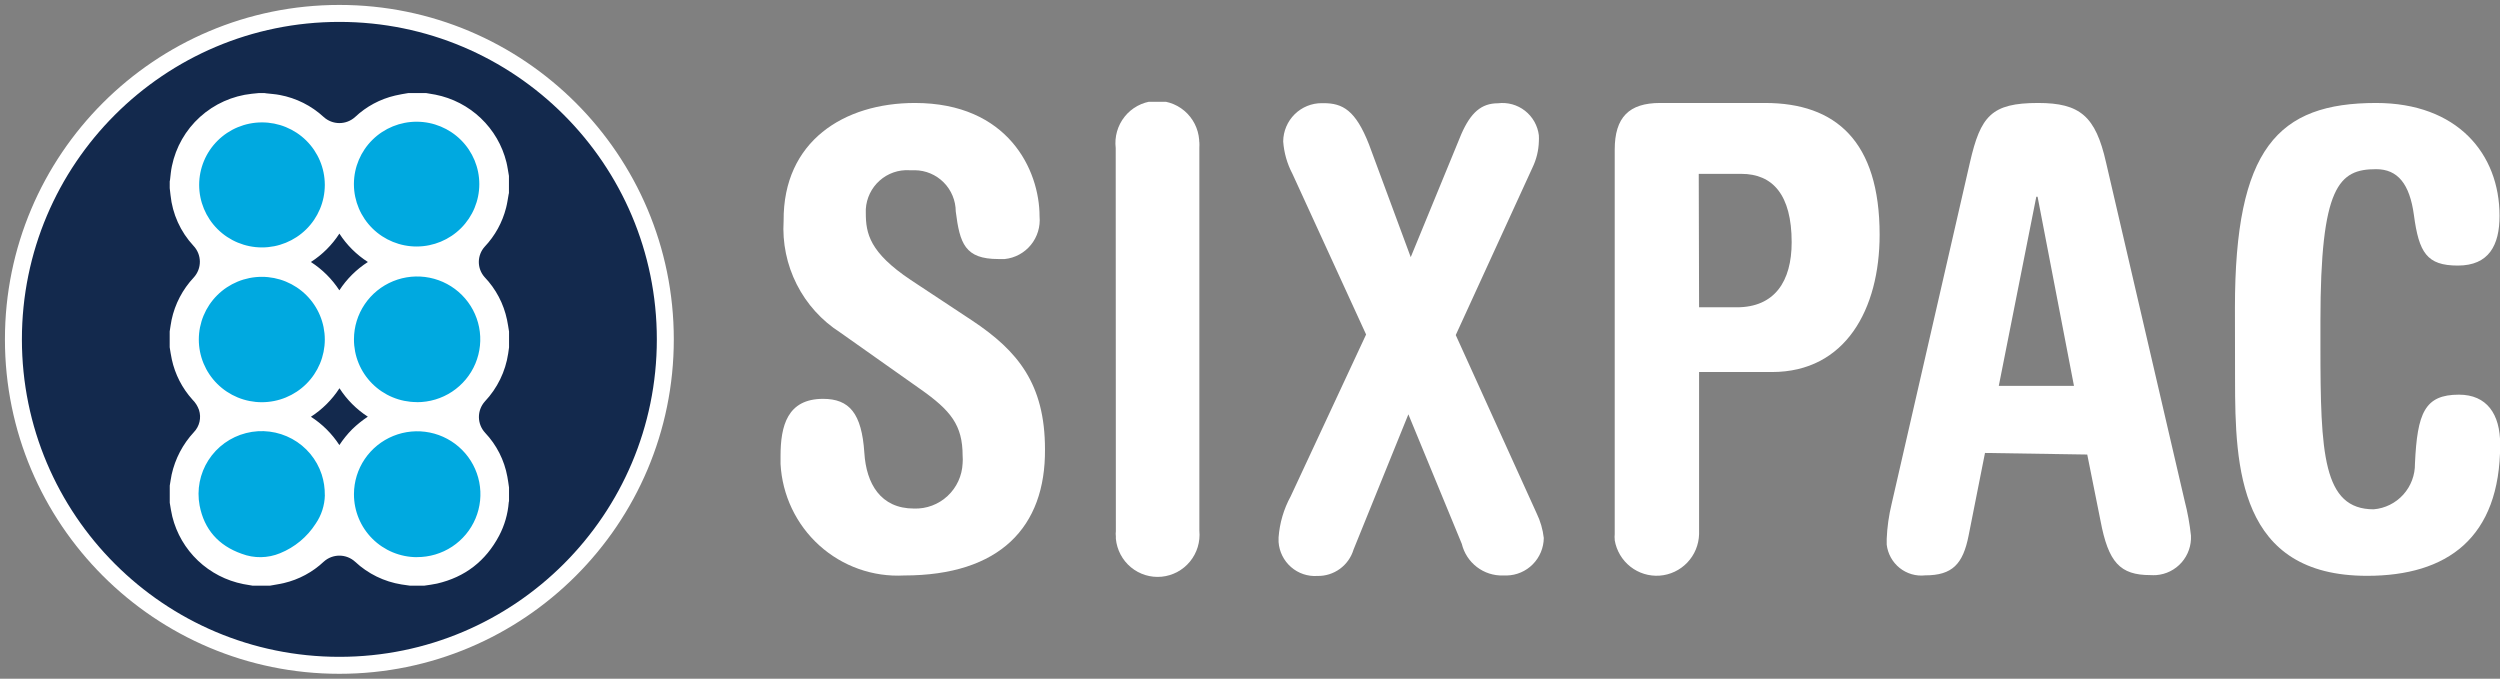 <svg width="221" height="60" viewBox="0 0 221 60" fill="none" xmlns="http://www.w3.org/2000/svg">
<rect x="0" y="0" width="221" height="60" fill="#808080" stroke="none"/>
<g clip-path="url(#clip0_23122_6465)">
<path d="M197.568 27.204C197.568 13.141 201.335 9.103 210.05 9.103C217.212 9.103 220.96 13.578 220.96 19.084C220.96 21.675 220.018 23.476 217.275 23.476C214.533 23.476 213.833 22.339 213.389 19.004C213.014 16.249 211.953 14.955 210.05 14.955C206.764 14.955 205.126 16.423 205.126 28.378V30.569C205.126 40.097 205.341 45.023 209.834 45.023C210.839 44.939 211.774 44.474 212.451 43.723C213.128 42.972 213.496 41.991 213.482 40.978C213.688 36.502 214.344 34.888 217.368 34.888C219.842 34.888 221.016 36.609 221.016 39.28C221.016 47.584 216.307 50.903 209.247 50.903C197.91 50.903 197.578 41.335 197.578 33.561L197.568 27.204Z" fill="white"/>
<path d="M175.473 40.041L174.024 47.351C173.527 49.862 172.592 50.862 170.184 50.862C169.375 50.952 168.564 50.716 167.927 50.206C167.291 49.696 166.88 48.954 166.785 48.141V47.634C166.828 46.592 166.974 45.556 167.22 44.543L174.143 14.355C175.085 10.266 176.027 9.103 180.169 9.103C183.869 9.103 185.252 10.266 186.174 14.358L193.121 44.269C193.383 45.281 193.571 46.311 193.681 47.351C193.724 48.22 193.426 49.071 192.853 49.722C192.28 50.374 191.477 50.775 190.614 50.839C190.442 50.849 190.269 50.849 190.097 50.839C187.408 50.839 186.38 49.722 185.683 46.027L184.513 40.181L175.473 40.041ZM183.339 34.111L180.122 17.39H180.009L176.693 34.111H183.339Z" fill="white"/>
<path d="M142.741 13.228C142.741 10.367 144.011 9.103 146.75 9.103H156.035C162.276 9.103 166.159 12.481 166.159 20.751C166.159 27.314 163.154 32.887 156.642 32.887H150.199V47.227C150.172 48.164 149.8 49.057 149.155 49.733C148.51 50.409 147.639 50.82 146.71 50.887C145.781 50.953 144.86 50.67 144.127 50.093C143.393 49.515 142.899 48.684 142.741 47.761V47.684C142.724 47.53 142.724 47.375 142.741 47.221V13.228ZM150.199 27.165H153.535C156.877 27.165 158.383 24.873 158.383 21.418C158.383 17.216 156.705 15.369 153.933 15.369H150.169L150.199 27.165Z" fill="white"/>
<path d="M120.763 29.57L114.25 15.363C113.783 14.477 113.505 13.502 113.434 12.501C113.443 11.597 113.808 10.733 114.45 10.099C115.091 9.465 115.957 9.113 116.856 9.12H117.009C118.69 9.12 119.831 9.74 121.018 12.765L124.709 22.733L129.179 11.858C130.014 9.95 130.956 9.13 132.415 9.13C132.838 9.077 133.267 9.108 133.677 9.221C134.088 9.335 134.473 9.528 134.809 9.791C135.145 10.054 135.427 10.381 135.637 10.753C135.848 11.126 135.983 11.536 136.036 11.961V12.001C136.046 12.164 136.046 12.328 136.036 12.491C136.014 13.302 135.82 14.098 135.466 14.826L128.688 29.619L135.837 45.374C136.17 46.06 136.384 46.799 136.471 47.558C136.46 48.429 136.112 49.262 135.502 49.88C134.892 50.499 134.067 50.855 133.201 50.873H132.869C132.035 50.897 131.217 50.632 130.554 50.123C129.89 49.614 129.42 48.891 129.222 48.075L124.5 36.626L119.655 48.579C119.449 49.265 119.025 49.864 118.449 50.286C117.872 50.707 117.174 50.928 116.462 50.913C115.611 50.973 114.771 50.69 114.127 50.127C113.482 49.564 113.087 48.768 113.026 47.912V47.511C113.119 46.235 113.485 44.994 114.097 43.873L120.763 29.57Z" fill="white"/>
<path d="M98.629 13.088C98.57 12.595 98.61 12.095 98.746 11.618C98.882 11.141 99.112 10.696 99.422 10.309C99.731 9.922 100.114 9.601 100.549 9.365C100.983 9.13 101.46 8.983 101.952 8.935C102.443 8.887 102.939 8.939 103.41 9.086C103.882 9.233 104.319 9.474 104.697 9.794C105.075 10.114 105.385 10.506 105.61 10.948C105.835 11.39 105.97 11.873 106.007 12.368C106.007 12.441 106.007 12.514 106.023 12.588C106.033 12.739 106.033 12.89 106.023 13.041V46.911C106.118 47.895 105.82 48.877 105.194 49.641C104.569 50.404 103.668 50.886 102.689 50.981C101.71 51.076 100.734 50.776 99.975 50.148C99.216 49.519 98.737 48.612 98.642 47.628C98.642 47.555 98.642 47.484 98.642 47.411C98.622 47.261 98.622 47.108 98.642 46.958L98.629 13.088Z" fill="white"/>
<path d="M74.275 29.392C72.639 28.346 71.312 26.878 70.432 25.14C69.552 23.403 69.151 21.46 69.272 19.514C69.222 12.477 74.617 9.103 80.878 9.103C89.131 9.103 91.897 15.042 91.897 19.127C91.982 20.037 91.706 20.944 91.13 21.65C90.554 22.357 89.723 22.805 88.819 22.899H88.256C85.291 22.899 84.847 21.518 84.489 18.694C84.483 17.73 84.099 16.806 83.422 16.124C82.744 15.442 81.826 15.056 80.868 15.049H80.397C79.431 14.99 78.482 15.32 77.758 15.966C77.034 16.611 76.595 17.519 76.537 18.49V18.517V18.824C76.537 20.641 76.868 22.312 80.516 24.753L85.948 28.342C89.957 31.01 92.377 33.924 92.377 39.721C92.431 46.584 88.398 50.872 79.916 50.872C77.169 51.02 74.476 50.064 72.429 48.216C70.382 46.367 69.149 43.777 69 41.014C68.996 40.992 68.996 40.97 69 40.948H69V40.314C69 37.646 69.6 35.258 72.76 35.258C75.081 35.258 76.179 36.536 76.408 40.027C76.577 42.752 77.84 44.956 80.801 44.956C81.897 44.993 82.963 44.594 83.767 43.844C84.572 43.095 85.049 42.056 85.096 40.954C85.115 40.733 85.115 40.509 85.096 40.287C85.096 37.579 84.051 36.285 81.329 34.375L74.275 29.392Z" fill="white"/>
</g>
<circle cx="30" cy="30" r="28.814" fill="#13294D" stroke="white" stroke-width="1.5"/>
<circle cx="22.741" cy="15.968" r="6.29" fill="#00A9E0"/>
<circle cx="37.258" cy="15.968" r="6.29" fill="#00A9E0"/>
<circle cx="37.258" cy="30.485" r="6.29" fill="#00A9E0"/>
<circle cx="22.741" cy="30.485" r="6.29" fill="#00A9E0"/>
<circle cx="22.741" cy="44.032" r="6.29" fill="#00A9E0"/>
<circle cx="37.258" cy="44.032" r="6.29" fill="#00A9E0"/>
<path d="M23.862 51.774H22.333C22.058 51.727 21.783 51.688 21.51 51.633C20.003 51.334 18.612 50.615 17.5 49.56C16.389 48.504 15.602 47.155 15.233 45.671C15.133 45.268 15.076 44.853 15.006 44.443V42.929C15.064 42.598 15.106 42.276 15.173 41.953C15.483 40.553 16.16 39.26 17.136 38.206C17.383 37.95 17.556 37.633 17.636 37.287C17.716 36.941 17.701 36.581 17.592 36.243C17.471 35.897 17.273 35.583 17.012 35.326C16.104 34.318 15.475 33.093 15.188 31.77C15.108 31.416 15.061 31.055 15 30.696V29.297C15.056 28.965 15.098 28.615 15.167 28.279C15.465 26.874 16.144 25.577 17.129 24.528C17.48 24.144 17.672 23.643 17.668 23.124C17.663 22.605 17.462 22.107 17.104 21.73C15.955 20.492 15.242 18.916 15.073 17.239L15.003 16.632V16.035C15.009 15.99 15.018 15.945 15.03 15.9C15.081 15.493 15.108 15.081 15.197 14.68C15.541 13.008 16.41 11.487 17.68 10.338C18.949 9.19 20.552 8.472 22.258 8.289L22.89 8.226H23.372C23.431 8.23 23.49 8.239 23.548 8.252C23.943 8.299 24.345 8.32 24.735 8.397C26.187 8.669 27.532 9.343 28.614 10.343C28.994 10.688 29.489 10.88 30.003 10.88C30.517 10.88 31.013 10.688 31.392 10.343C32.382 9.41 33.604 8.756 34.932 8.446C35.319 8.353 35.713 8.291 36.1 8.226H37.663C37.939 8.272 38.214 8.313 38.487 8.367C39.997 8.666 41.39 9.387 42.502 10.445C43.615 11.503 44.401 12.855 44.769 14.343C44.866 14.739 44.917 15.148 44.991 15.55V17.065C44.984 17.104 44.975 17.142 44.964 17.18C44.891 17.578 44.841 17.98 44.738 18.37C44.411 19.658 43.761 20.841 42.847 21.809C42.516 22.177 42.331 22.653 42.328 23.147C42.325 23.641 42.504 24.119 42.832 24.491C43.838 25.542 44.527 26.853 44.822 28.274C44.895 28.616 44.942 28.965 45 29.31V30.709C44.973 30.892 44.952 31.076 44.922 31.259C44.683 32.845 43.964 34.321 42.861 35.49C42.52 35.871 42.333 36.364 42.336 36.874C42.339 37.384 42.532 37.875 42.879 38.251C43.9 39.33 44.584 40.68 44.85 42.138C44.911 42.448 44.95 42.776 44.998 43.097V44.292C44.989 44.331 44.98 44.368 44.973 44.407C44.894 45.439 44.603 46.444 44.12 47.361C42.936 49.593 41.118 51.012 38.633 51.589C38.264 51.673 37.884 51.713 37.511 51.772H36.23C35.986 51.738 35.743 51.709 35.5 51.667C33.962 51.421 32.533 50.723 31.397 49.663C31.02 49.316 30.527 49.121 30.014 49.118C29.501 49.115 29.005 49.304 28.625 49.647C27.637 50.578 26.418 51.233 25.093 51.544C24.689 51.643 24.268 51.692 23.862 51.774ZM36.859 35.553C37.964 35.555 39.044 35.232 39.964 34.624C40.883 34.016 41.601 33.15 42.026 32.136C42.451 31.122 42.565 30.005 42.352 28.927C42.14 27.849 41.611 26.858 40.832 26.079C40.053 25.299 39.06 24.768 37.977 24.55C36.895 24.333 35.772 24.44 34.751 24.858C33.73 25.276 32.856 25.985 32.24 26.897C31.624 27.809 31.293 28.882 31.29 29.981V29.997C31.287 30.722 31.428 31.441 31.704 32.113C31.98 32.784 32.386 33.395 32.9 33.91C33.413 34.425 34.024 34.835 34.696 35.115C35.368 35.396 36.09 35.542 36.819 35.545L36.859 35.553ZM36.859 49.249C37.965 49.253 39.047 48.931 39.968 48.324C40.889 47.716 41.609 46.85 42.036 45.835C42.462 44.821 42.578 43.703 42.366 42.623C42.154 41.544 41.626 40.551 40.847 39.77C40.069 38.989 39.075 38.455 37.992 38.236C36.909 38.018 35.785 38.123 34.762 38.54C33.739 38.957 32.863 39.666 32.245 40.578C31.627 41.49 31.295 42.564 31.29 43.664V43.697C31.289 44.425 31.433 45.147 31.712 45.821C31.991 46.495 32.401 47.107 32.918 47.623C33.435 48.139 34.05 48.549 34.726 48.829C35.402 49.108 36.127 49.253 36.859 49.254V49.249ZM31.286 16.322C31.298 17.78 31.89 19.175 32.933 20.2C33.976 21.225 35.385 21.797 36.851 21.791C38.317 21.785 39.721 21.201 40.755 20.168C41.79 19.134 42.371 17.735 42.371 16.276C42.371 14.817 41.79 13.418 40.755 12.384C39.721 11.35 38.317 10.766 36.851 10.76C35.385 10.754 33.976 11.326 32.933 12.351C31.89 13.377 31.298 14.771 31.286 16.23V16.322ZM28.713 16.322C28.706 14.858 28.116 13.457 27.073 12.425C26.029 11.394 24.617 10.817 23.147 10.82C21.676 10.823 20.267 11.407 19.228 12.443C18.189 13.479 17.606 14.883 17.606 16.346C17.606 17.81 18.189 19.214 19.228 20.25C20.267 21.286 21.676 21.869 23.147 21.873C24.617 21.876 26.029 21.299 27.073 20.267C28.116 19.236 28.706 17.835 28.713 16.371V16.322ZM28.713 30.001C28.709 28.533 28.12 27.125 27.075 26.088C26.03 25.052 24.613 24.47 23.137 24.472C21.661 24.474 20.247 25.058 19.203 26.097C18.16 27.136 17.575 28.545 17.575 30.014C17.575 31.483 18.16 32.891 19.203 33.93C20.247 34.969 21.661 35.554 23.137 35.556C24.613 35.557 26.03 34.976 27.075 33.939C28.12 32.902 28.709 31.495 28.713 30.026V30.001ZM28.713 43.767C28.721 43.148 28.628 42.531 28.438 41.942C27.998 40.601 27.062 39.477 25.821 38.798C24.579 38.119 23.124 37.935 21.751 38.284C20.378 38.633 19.19 39.488 18.427 40.676C17.665 41.865 17.385 43.298 17.645 44.684C18.046 46.793 19.313 48.23 21.364 48.953C22.461 49.371 23.677 49.353 24.761 48.904C26.054 48.379 27.152 47.468 27.904 46.296C28.416 45.551 28.699 44.674 28.718 43.771L28.713 43.767ZM30 34.334C29.349 35.337 28.491 36.191 27.485 36.841C28.492 37.489 29.349 38.342 30 39.344C30.331 38.842 30.711 38.373 31.134 37.945C31.559 37.533 32.022 37.161 32.515 36.834C31.512 36.185 30.66 35.331 30.016 34.329L30 34.334ZM30 20.654C29.351 21.659 28.492 22.515 27.482 23.161C28.489 23.809 29.347 24.662 30 25.663C30.652 24.66 31.512 23.807 32.521 23.161C31.51 22.513 30.65 21.655 30 20.648V20.654Z" fill="white"/>
<defs>
<clipPath id="clip0_23122_6465">
<rect width="152" height="42" fill="white" transform="translate(69 9)"/>
</clipPath>
</defs>
</svg>
